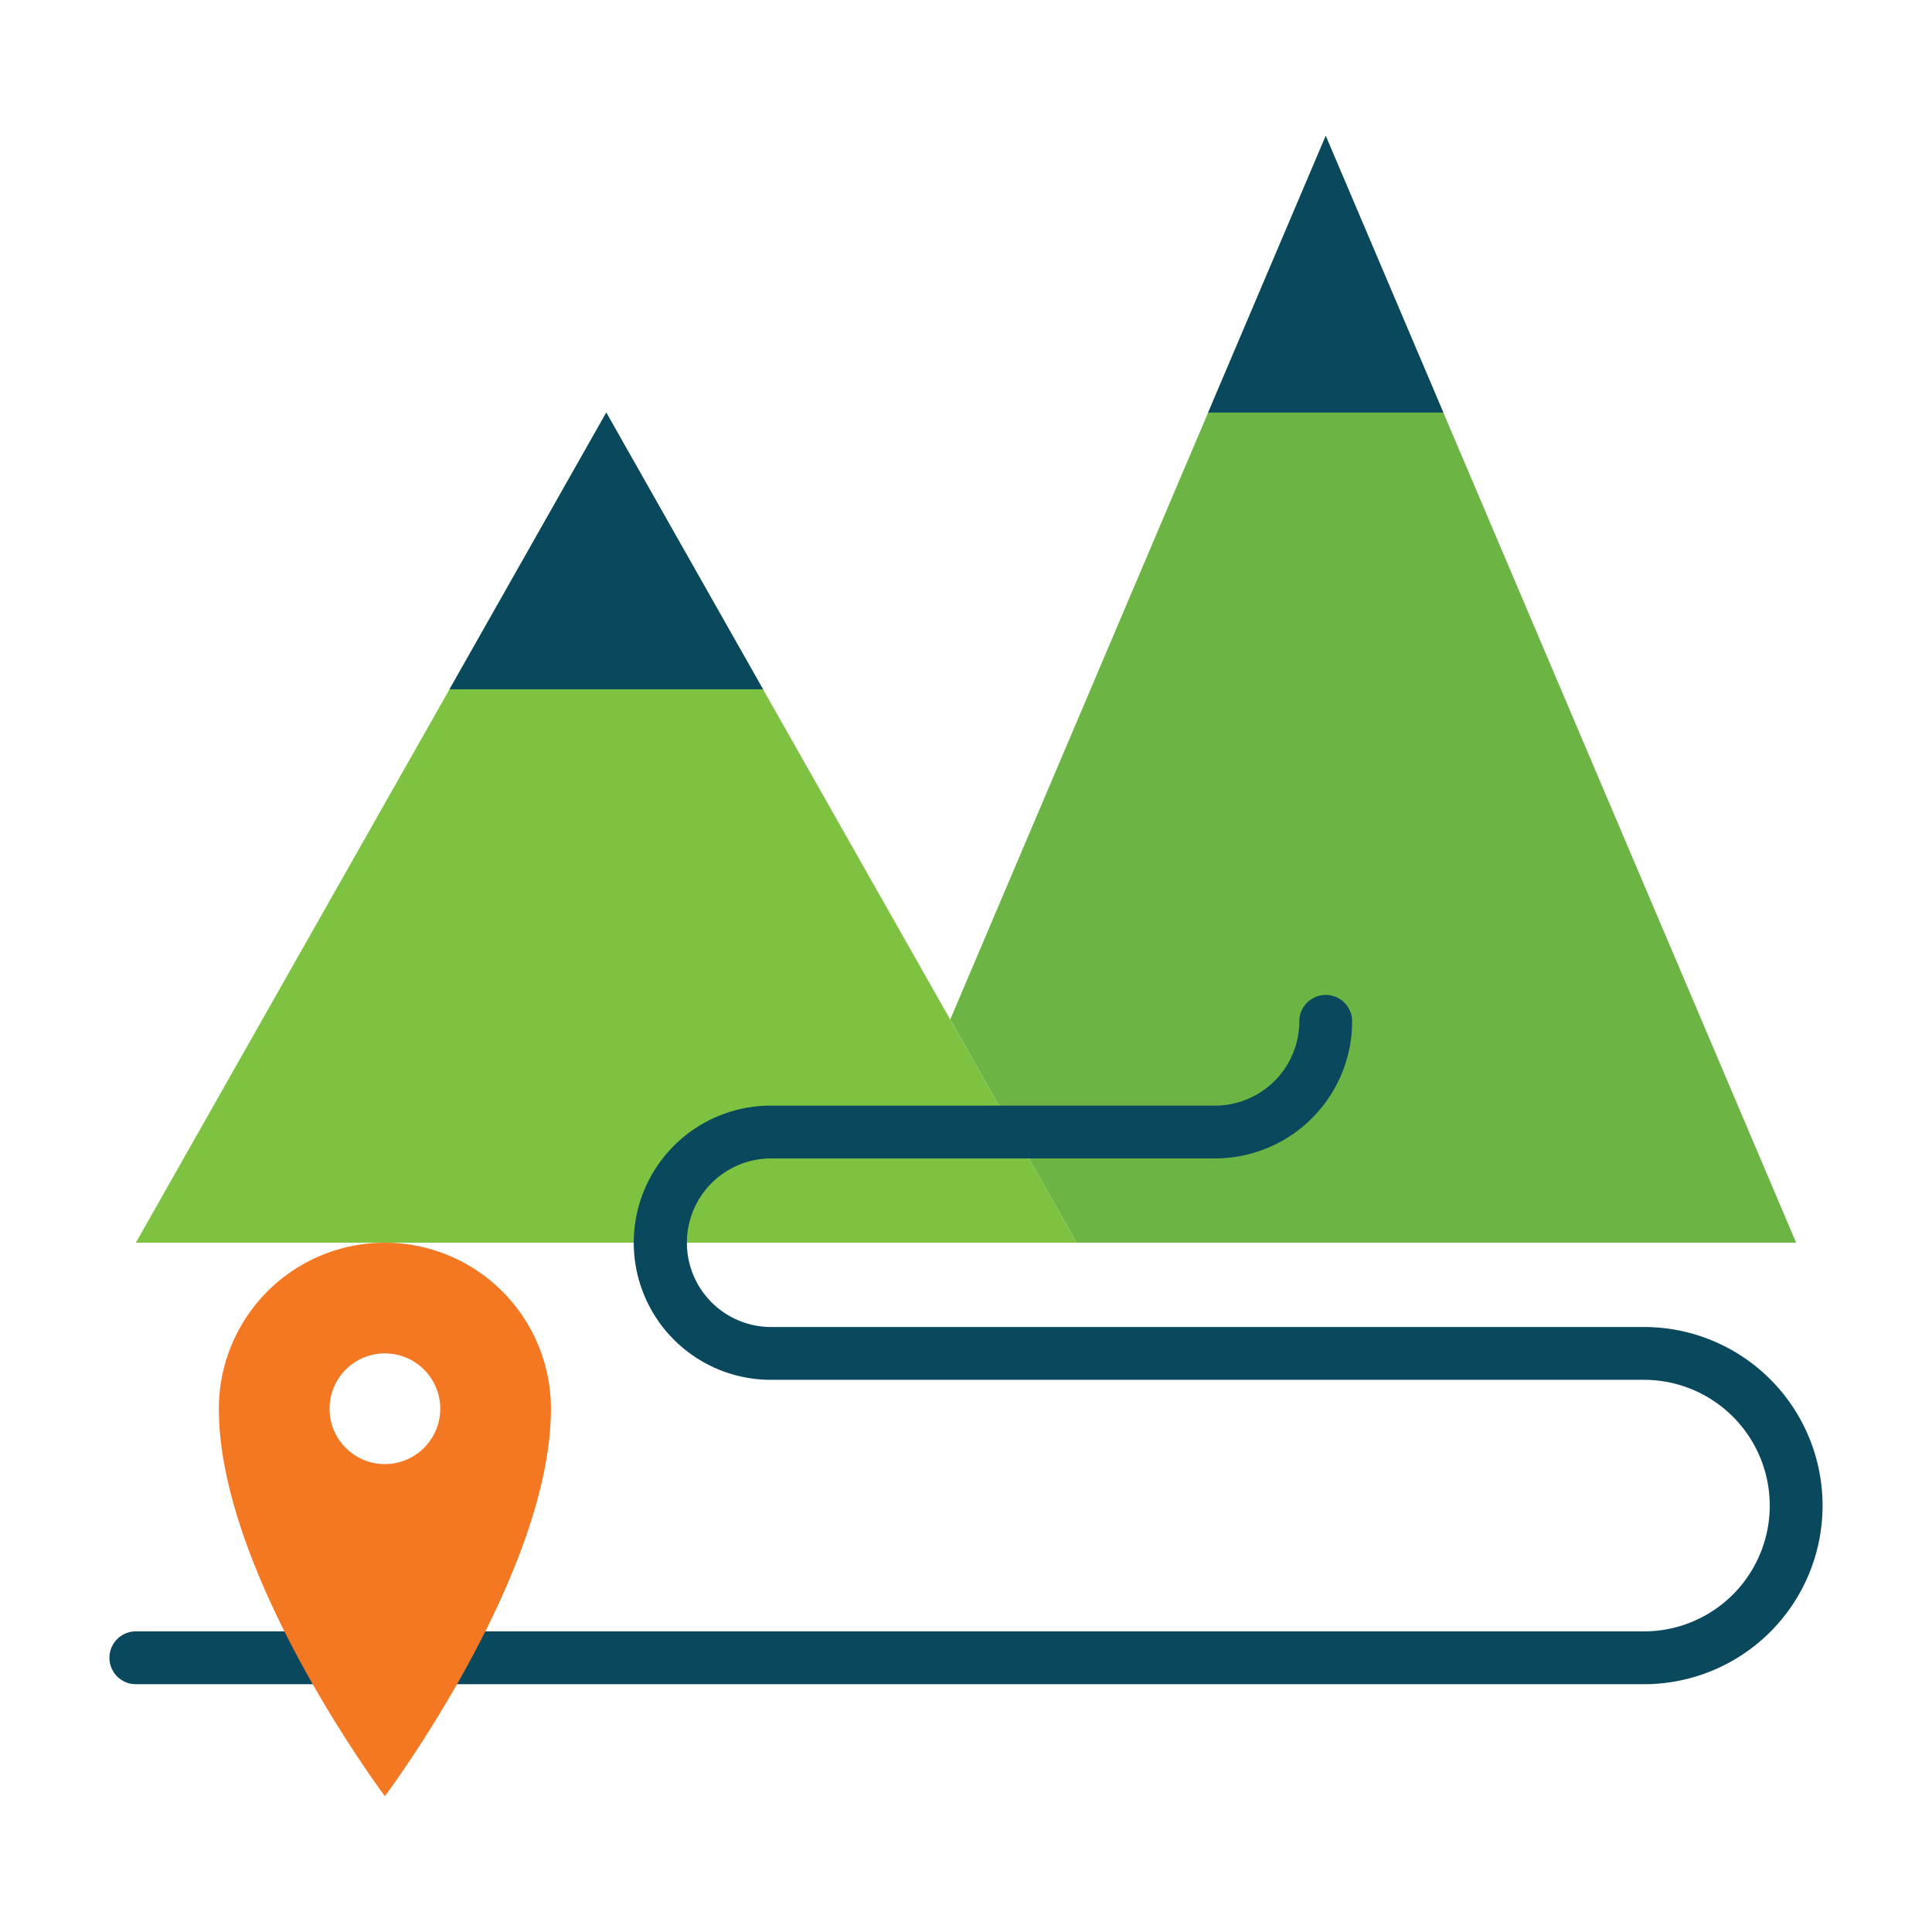 <svg height="512" viewBox="0 0 128 128" width="512" xmlns="http://www.w3.org/2000/svg"><g><path d="m50.553 45.667-10.386-18.334-10.386 18.334-20.781 36.666h62.333z" fill="#7ec242"/><path d="m71.333 82.333-8.378-14.786 17.087-40.214 7.791-18.333 7.792 18.333 23.375 55z" fill="#6cb544"/><g fill="#0a485e"><path d="m95.625 27.333h-15.583l7.791-18.333z"/><path d="m50.553 45.667h-20.772l10.386-18.334z"/><path d="m108.917 87.917h-57.75a5.584 5.584 0 1 1 0-11.167h29.333a9.093 9.093 0 0 0 9.083-9.083 1.75 1.75 0 0 0 -3.5 0 5.589 5.589 0 0 1 -5.583 5.583h-29.333a9.084 9.084 0 1 0 0 18.167h57.75a8.333 8.333 0 0 1 0 16.666h-99.917a1.75 1.75 0 0 0 0 3.5h99.917a11.833 11.833 0 0 0 0-23.666z"/></g><path d="m25.5 82.333a11 11 0 0 0 -11 11c0 11 11 25.667 11 25.667s11-14.667 11-25.667a11 11 0 0 0 -11-11zm0 14.667a3.667 3.667 0 1 1 3.667-3.667 3.667 3.667 0 0 1 -3.667 3.667z" fill="#f47721"/></g></svg>